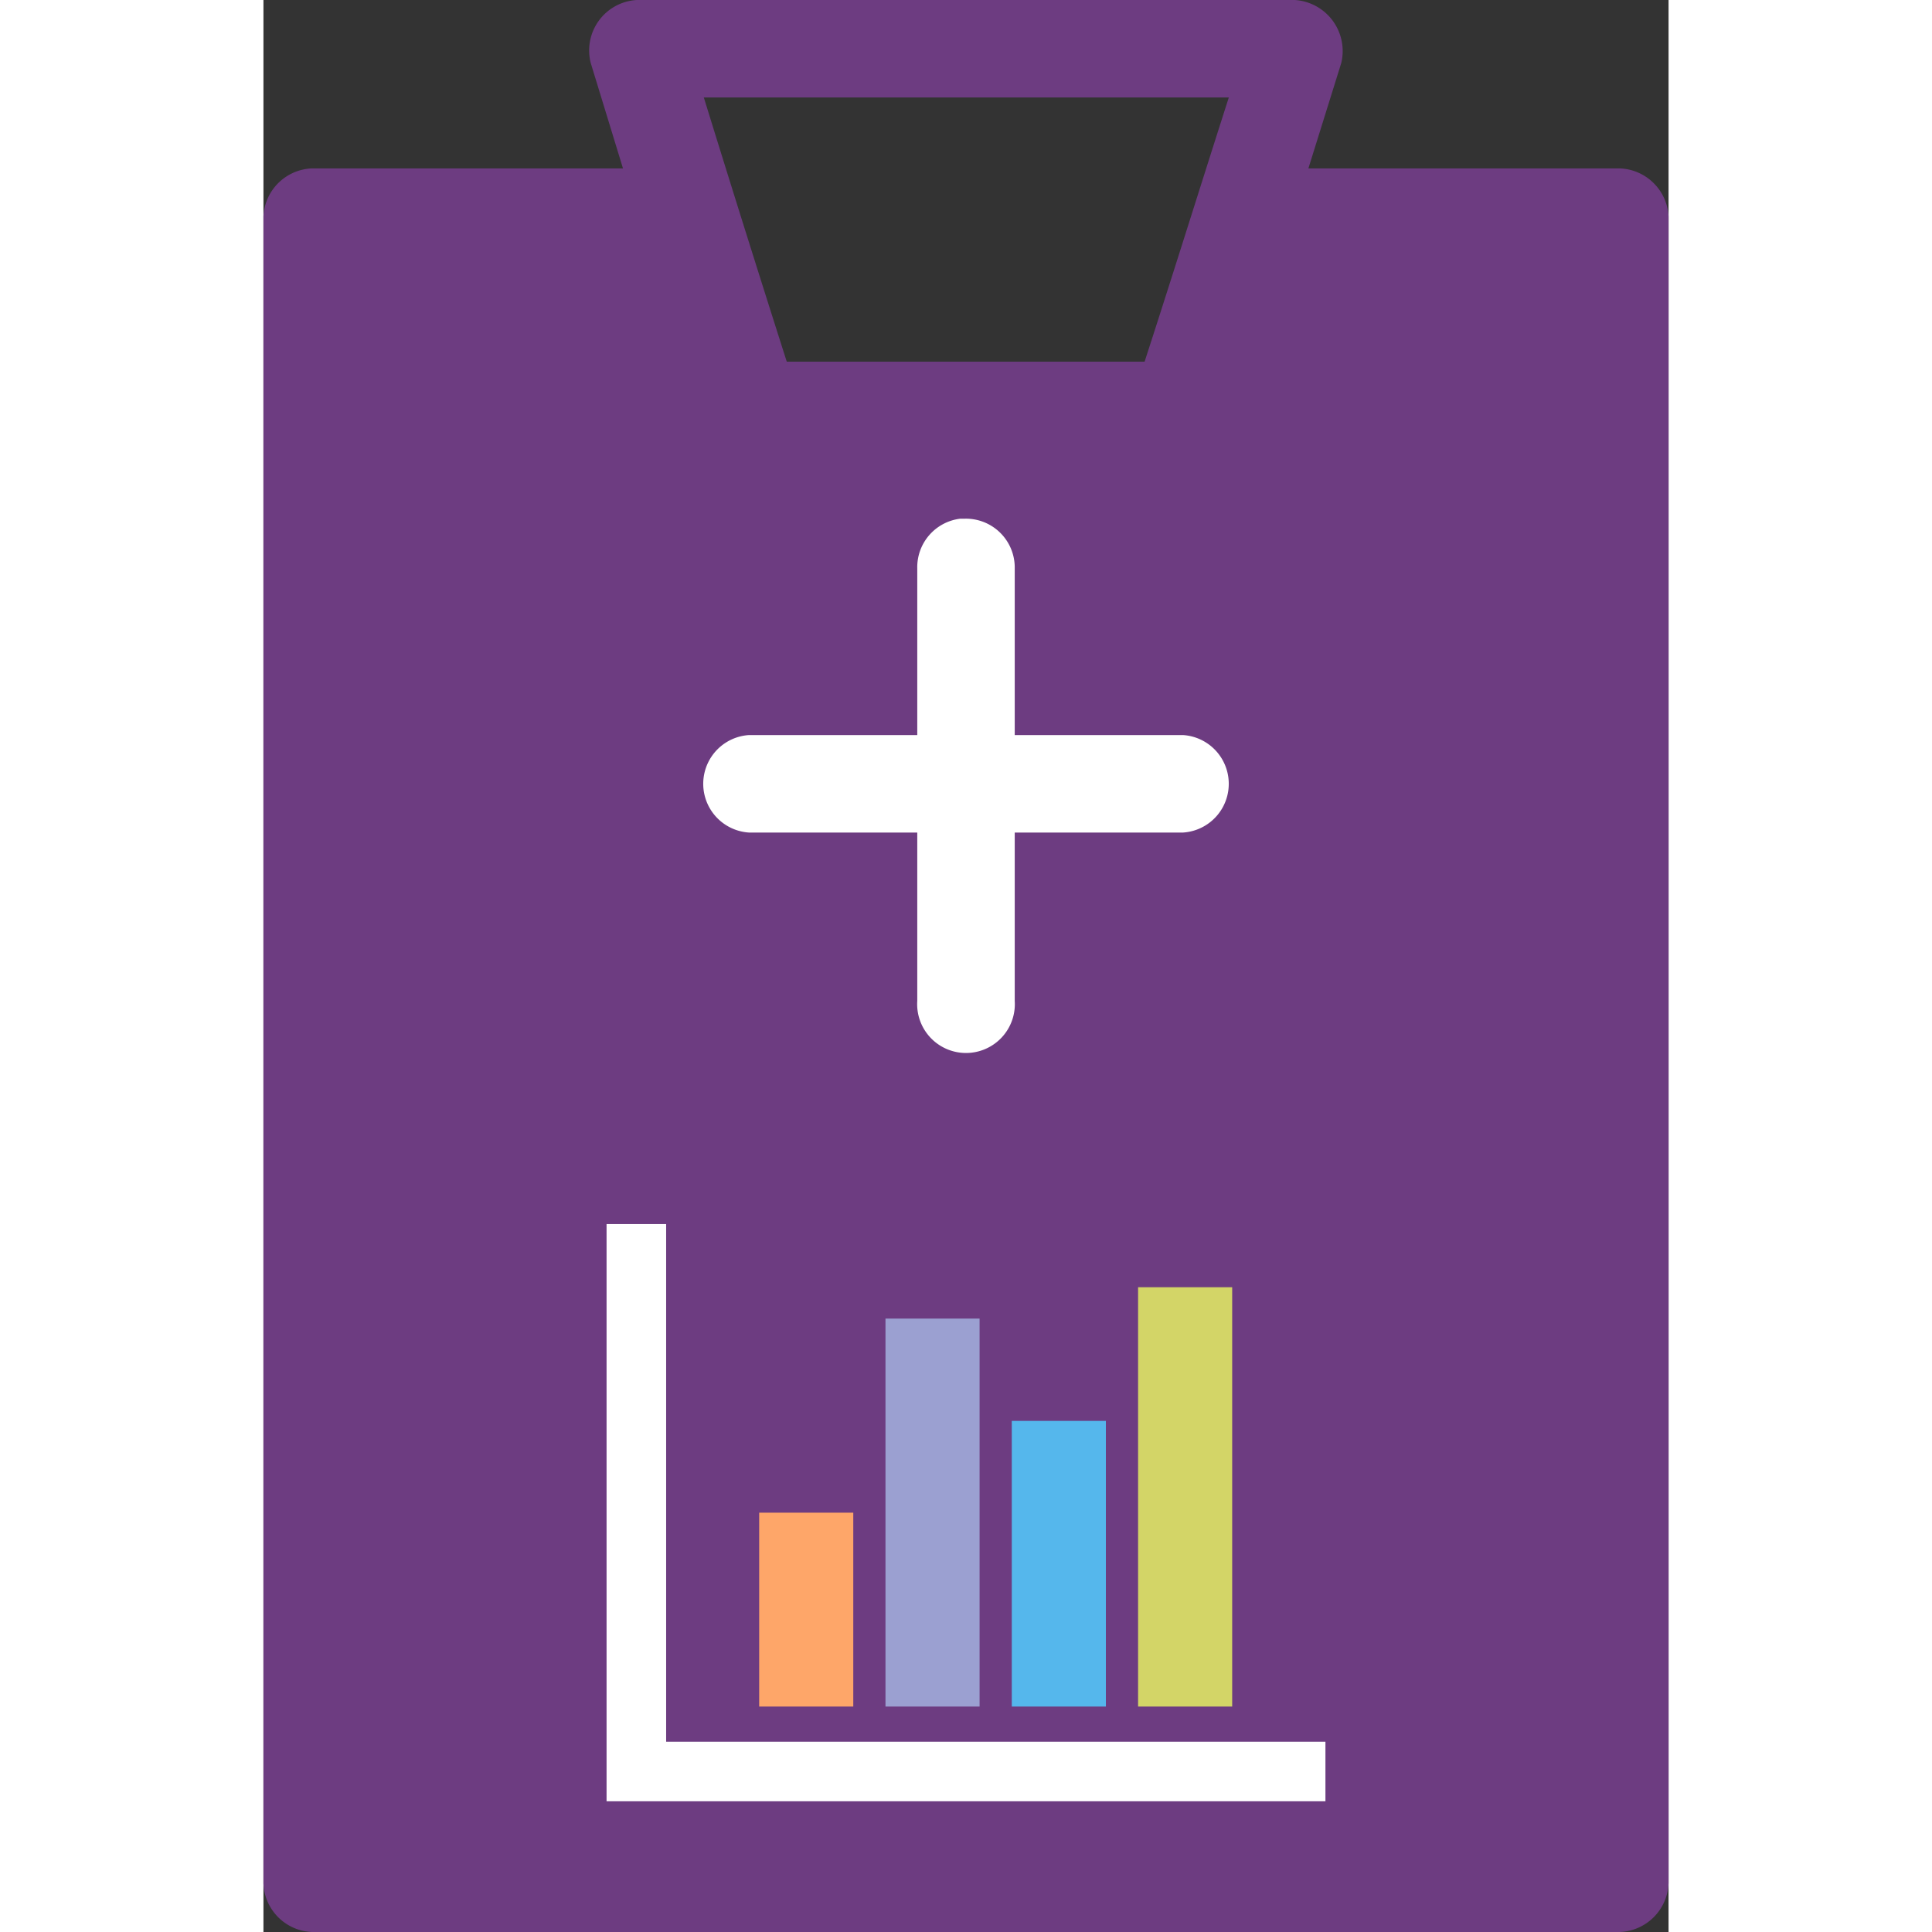 <?xml version="1.0" encoding="UTF-8" standalone="no"?>
<svg
   xmlns:dc="http://purl.org/dc/elements/1.1/"
   xmlns:cc="http://creativecommons.org/ns#"
   xmlns:rdf="http://www.w3.org/1999/02/22-rdf-syntax-ns#"
   xmlns:svg="http://www.w3.org/2000/svg"
   xmlns="http://www.w3.org/2000/svg"
   viewBox="0 0 66.75 91.78"
   style="fill-rule: evenodd; clip-rule: evenodd; stroke-linecap: round; stroke-linejoin: round; stroke-miterlimit: 1.5; height: 80px; margin-bottom: -0.1em; fill: currentcolor; flex-basis: 16px; width: 80px;"
   version="1.1"
   id="svg859">
  <rect x="0" y="0" width="66.75" height="91.78" fill="#333333" stroke="none"/>
  <defs
     id="defs863" />
  <g
     data-name="Layer 1"
     id="g845">
    <path
       d="M17.73,0a2.4,2.4,0,0,0-2.18,3L17.08,8H2.31A2.4,2.4,0,0,0,0,10.27v79.2a2.4,2.4,0,0,0,2.31,2.31H64.43a2.41,2.41,0,0,0,2.32-2.31V10.27A2.41,2.41,0,0,0,64.43,8H49.64L51.2,3A2.43,2.43,0,0,0,49,0Zm3.19,4.63H45.86c-1.34,4.18-2.64,8.36-4,12.55h-17Q22.86,10.91,20.92,4.63Z"
       style="fill: rgb(109, 60, 129);"
       id="path841" />
    <path
       d="M33.11,24.64h.23a2.32,2.32,0,0,1,2.35,2.28v8h8a2.32,2.32,0,0,1,0,4.63h-8v8a2.32,2.32,0,1,1-4.63,0v-8h-8a2.32,2.32,0,0,1,0-4.63h8V27A2.32,2.32,0,0,1,33.11,24.64Z"
       style="fill: rgb(255, 255, 255);"
       id="path843" />
  </g>
  <g
     data-name="Layer 2"
     id="g857">
    <rect
       x="23.55"
       y="71.86"
       width="4.47"
       height="9.21"
       style="fill: rgb(254, 166, 105);"
       id="rect847" />
    <polygon
       points="19.13 82.74 19.13 58.15 16.3 58.15 16.3 85.57 16.76 85.57 19.13 85.57 50.45 85.57 50.45 82.74 19.13 82.74"
       style="fill: rgb(255, 255, 255);"
       id="polygon849" />
    <rect
       x="29.55"
       y="62.64"
       width="4.47"
       height="18.43"
       style="fill: rgb(155, 160, 209);"
       id="rect851" />
    <rect
       x="35.55"
       y="67.5"
       width="4.47"
       height="13.57"
       style="fill: rgb(85, 183, 236);"
       id="rect853" />
    <rect
       x="41.55"
       y="61.15"
       width="4.47"
       height="19.92"
       style="fill: rgb(211, 213, 103);"
       id="rect855" />
  </g>
</svg>
